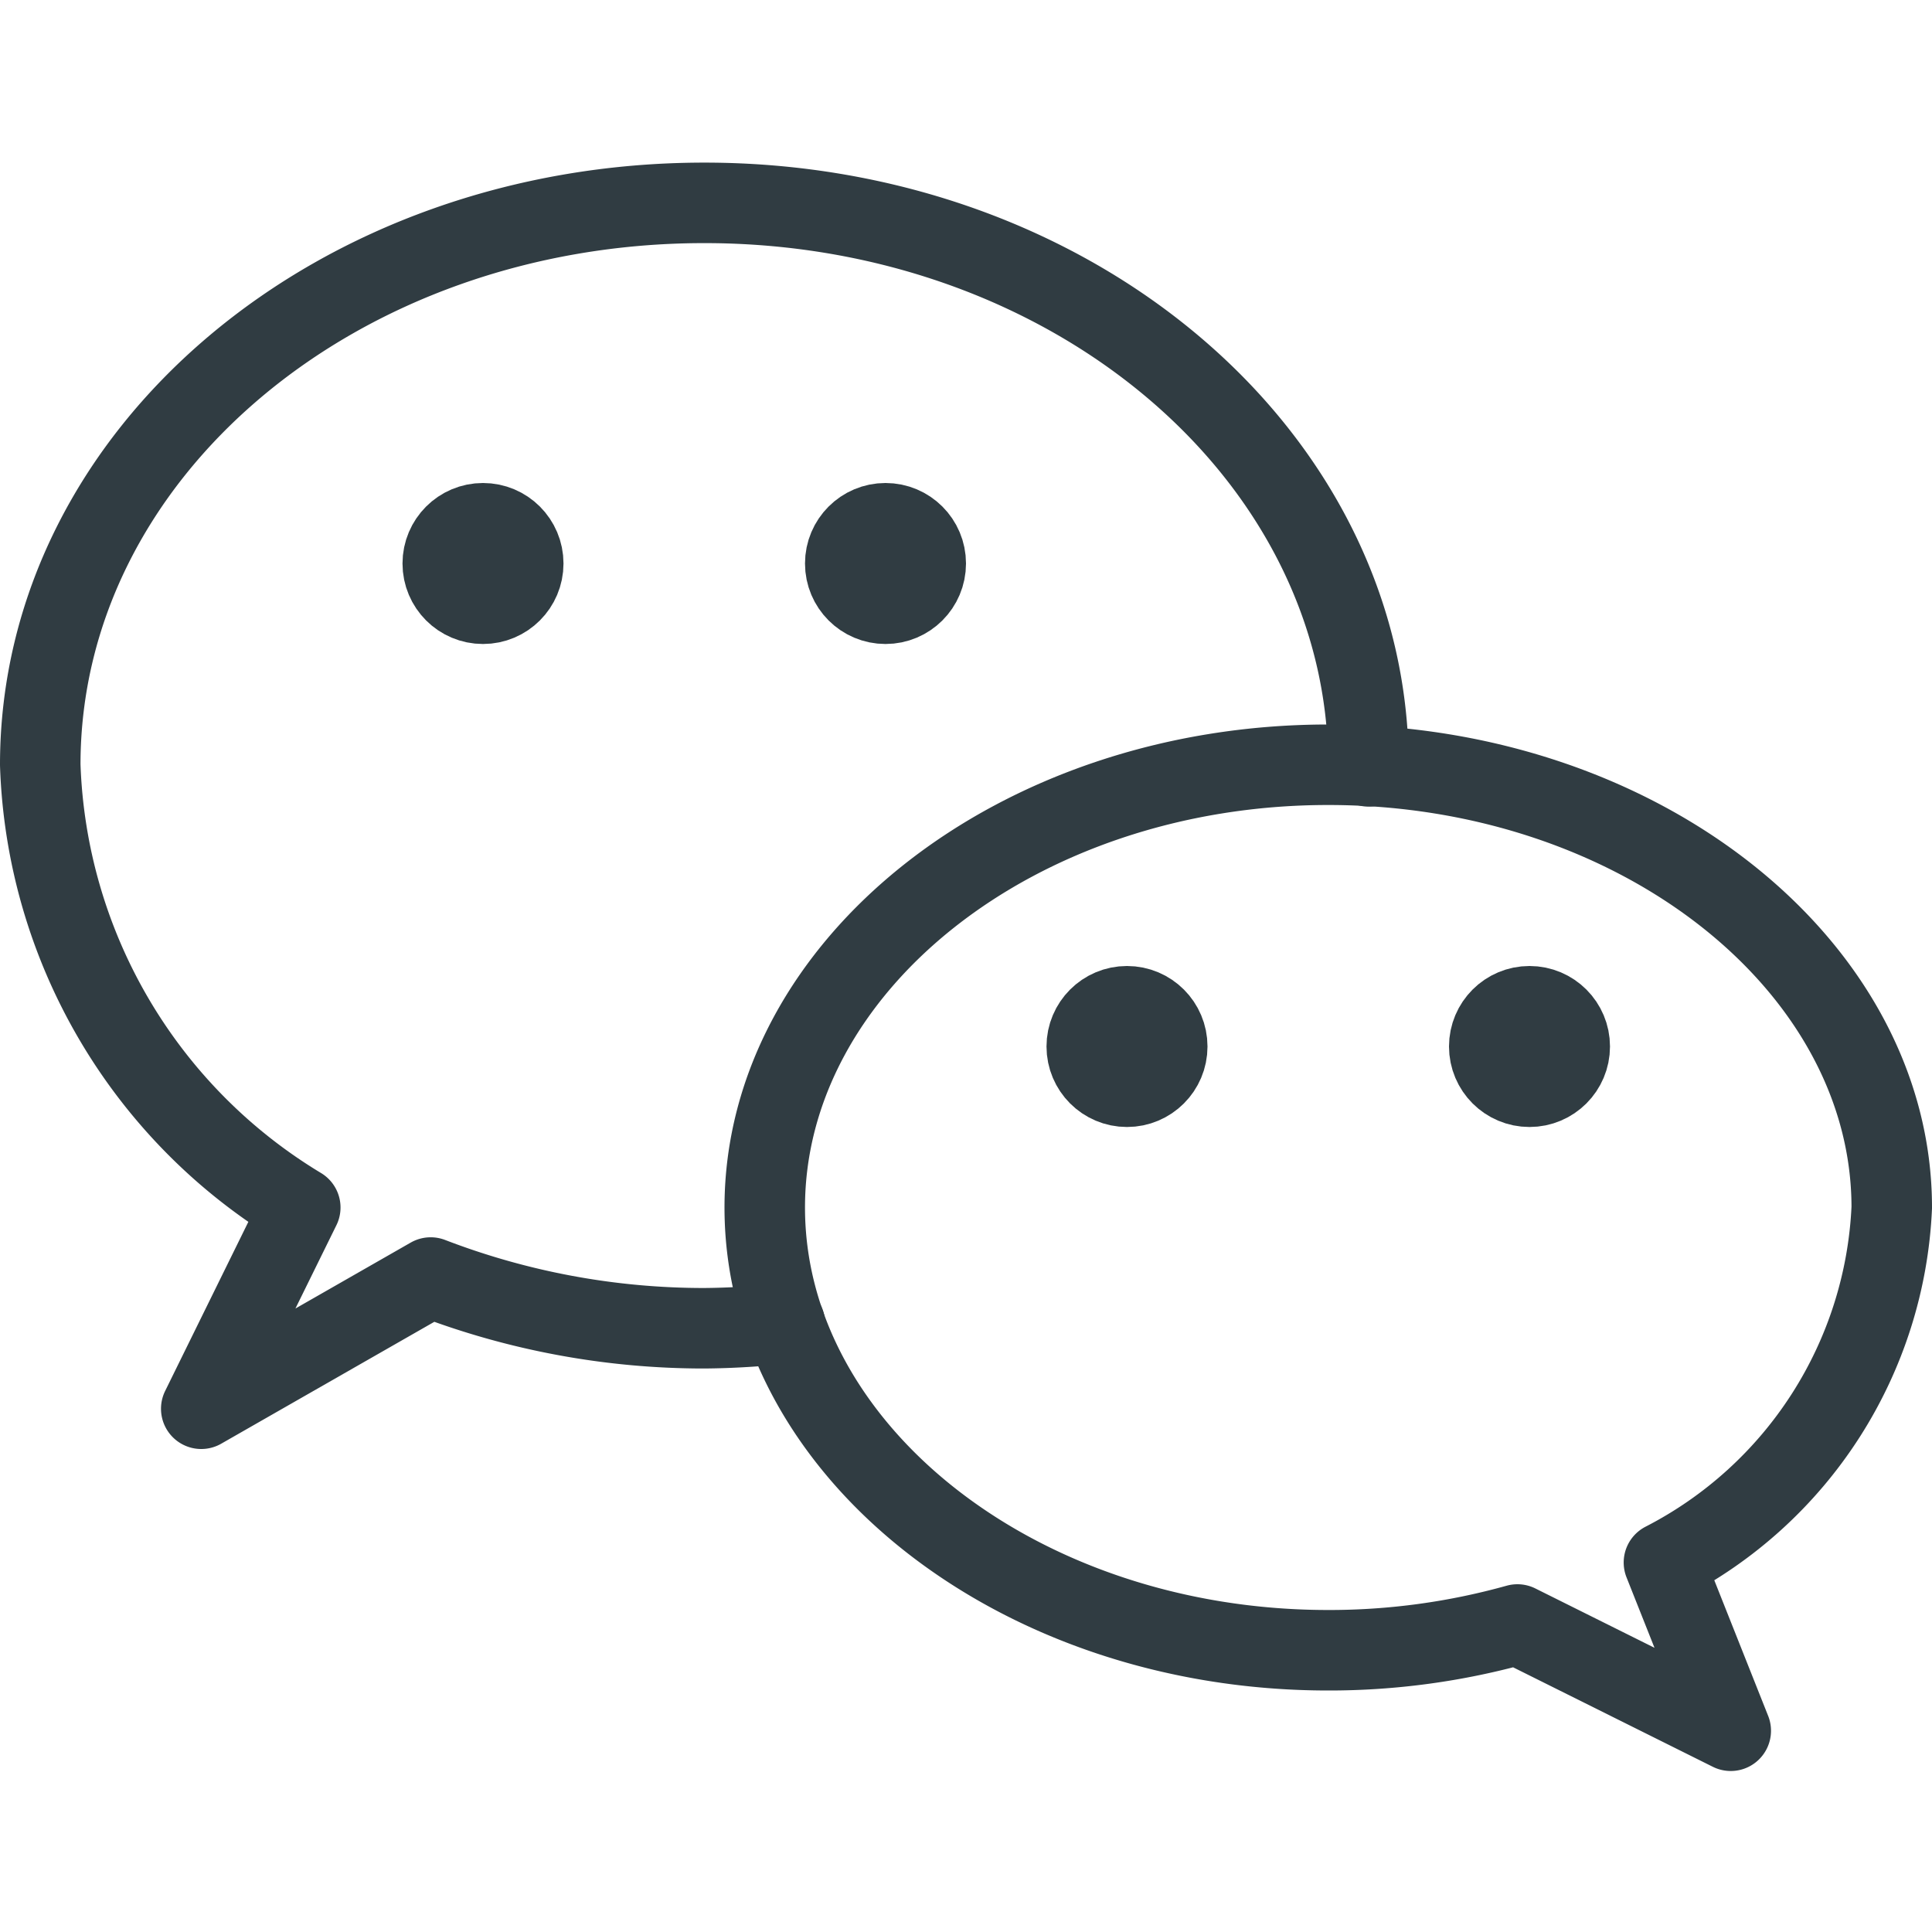 <?xml version="1.0" ?><svg viewBox="0 0 24 24" xmlns="http://www.w3.org/2000/svg"><title/><g id="Wechat"><g data-name="&lt;Group&gt;" id="_Group_"><circle cx="6" cy="7" data-name="&lt;Path&gt;" id="_Path_" r="0.5" style="fill:none;stroke:#303c42;stroke-linecap:round;stroke-linejoin:round"/><circle cx="11" cy="7" data-name="&lt;Path&gt;" id="_Path_2" r="0.5" style="fill:none;stroke:#303c42;stroke-linecap:round;stroke-linejoin:round"/><path d="M23.5,15c0-3-3.13-5.5-7-5.5S9.5,12,9.5,15s3.13,5.5,7,5.5a8.69,8.69,0,0,0,2.35-.32L21.5,21.5l-.83-2.09A5.22,5.22,0,0,0,23.5,15Z" data-name="&lt;Path&gt;" id="_Path_3" style="fill:none;stroke:#303c42;stroke-linecap:round;stroke-linejoin:round"/><circle cx="14" cy="13" data-name="&lt;Path&gt;" id="_Path_4" r="0.5" style="fill:none;stroke:#303c42;stroke-linecap:round;stroke-linejoin:round"/><circle cx="19" cy="13" data-name="&lt;Path&gt;" id="_Path_5" r="0.5" style="fill:none;stroke:#303c42;stroke-linecap:round;stroke-linejoin:round"/><path d="M17,9.52v0c0-3.87-3.69-7-8.25-7S.5,5.63.5,9.5A6.68,6.68,0,0,0,3.73,15L2.5,17.5l2.85-1.63a9.46,9.46,0,0,0,3.4.63,9.75,9.75,0,0,0,1-.06" data-name="&lt;Path&gt;" id="_Path_6" style="fill:none;stroke:#303c42;stroke-linecap:round;stroke-linejoin:round"/></g></g></svg>